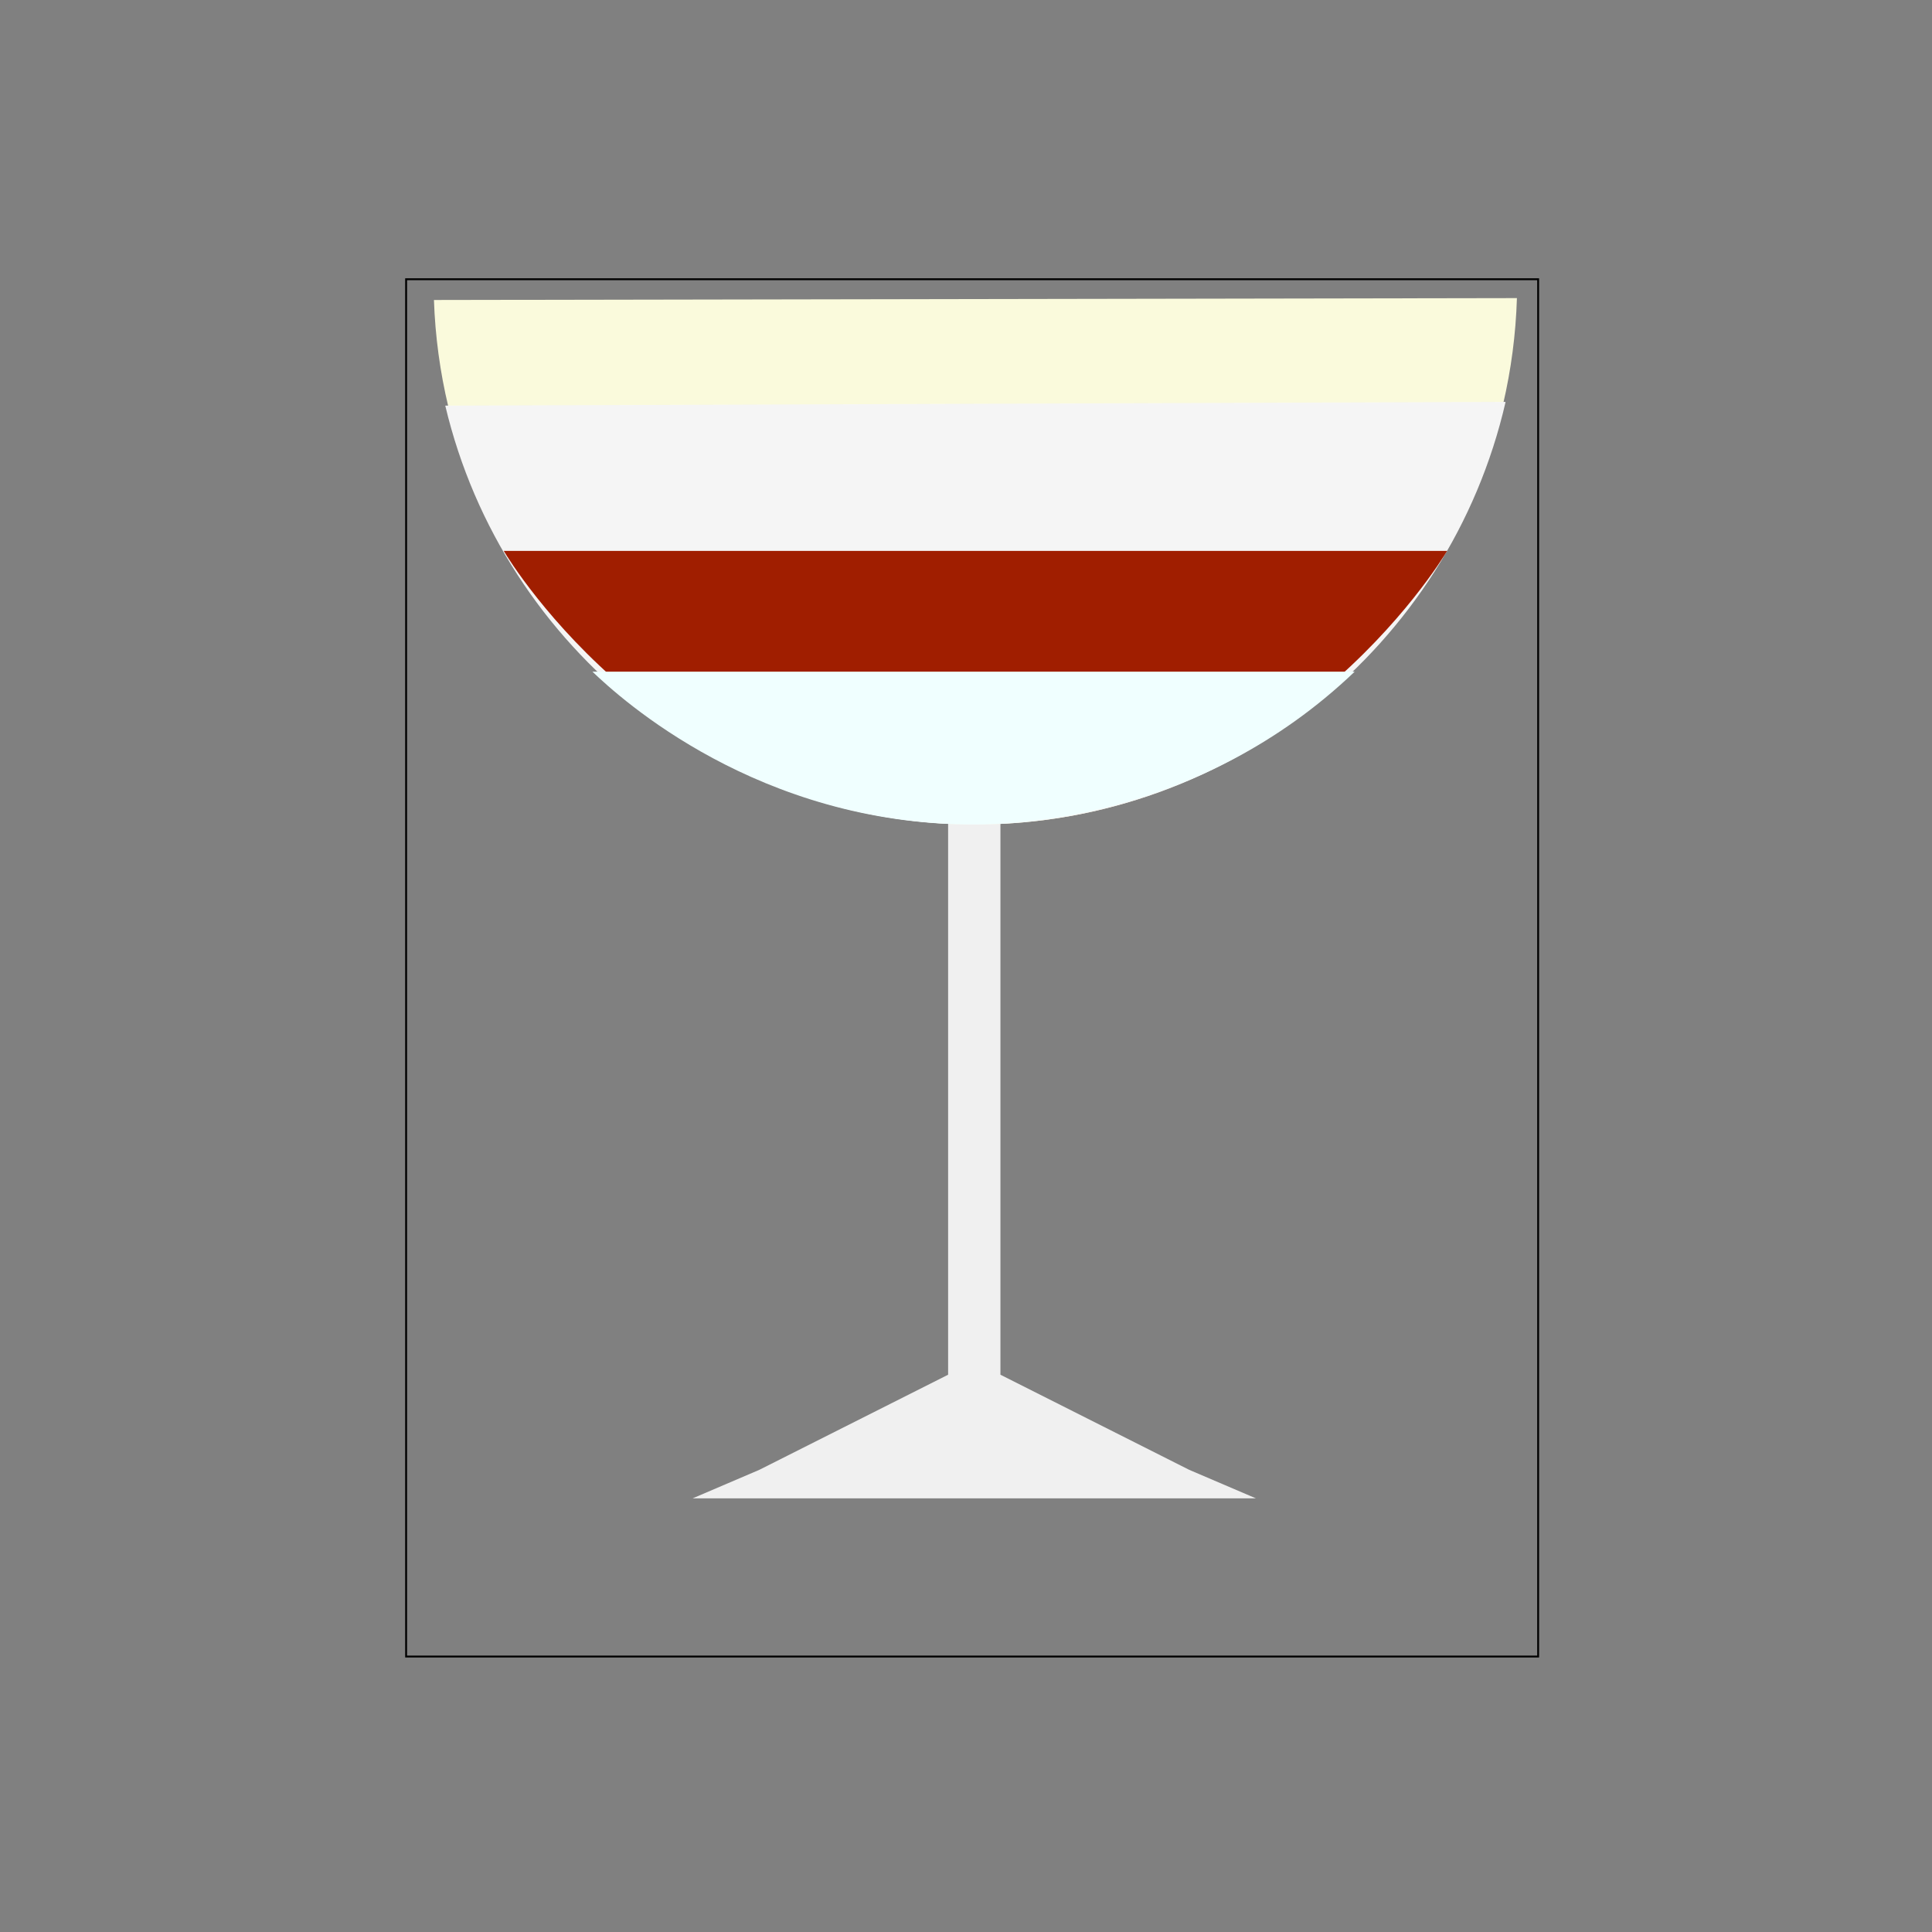 <?xml version="1.0" encoding="utf-8"?>
<!-- Generator: Adobe Illustrator 25.4.0, SVG Export Plug-In . SVG Version: 6.00 Build 0)  -->
<svg version="1.1" id="레이어_1" xmlns="http://www.w3.org/2000/svg" xmlns:xlink="http://www.w3.org/1999/xlink" x="0px"
	 y="0px" viewBox="0 0 1024 1024" style="enable-background:new 0 0 1024 1024;" xml:space="preserve">
<rect x="0" y="0" width="1024" height="1024" fill="#808080" stroke="none"/>
<style type="text/css">
	.st0{fill:none;stroke:#000000;stroke-miterlimit:10;}
	.st1{fill:#F0F0F0;}
	.st2{fill:#FAFADC;}
	.st3{fill:#F5F5F5;}
	.st4{fill:#A01E00;}
	.st5{fill:#F0FFFF;}
</style>
<g id="레이어_2_00000136408919883558526530000004265970785475890818_">
</g>
<rect x="215.25" y="148" class="st0" width="600" height="730"/>
<g id="레이어_3">
</g>
<polyline class="st1" points="665.66,794.16 630.3,779.04 530.25,728.63 530.25,435.22 502.52,435.22 502.52,728.63 402.46,779.04 
	367.1,794.16 "/>
<path class="st2" d="M230,159c5.28,155.01,134.72,279.08,289,278c153.15-1.07,280.3-125.11,285-279"/>
<path class="st3" d="M236,215c30.87,130.13,148.32,222.57,282,222c133.53-0.57,250.09-93.8,280-224"/>
<path class="st4" d="M267,292c3.88,6.59,87.21,142.44,249,143c163.09,0.56,247.4-136.89,251-143"/>
<path class="st5" d="M314,356c14.87,14.21,87.9,81,202,81c20.57,0,119.51-2.17,202-81"/>
</svg>
